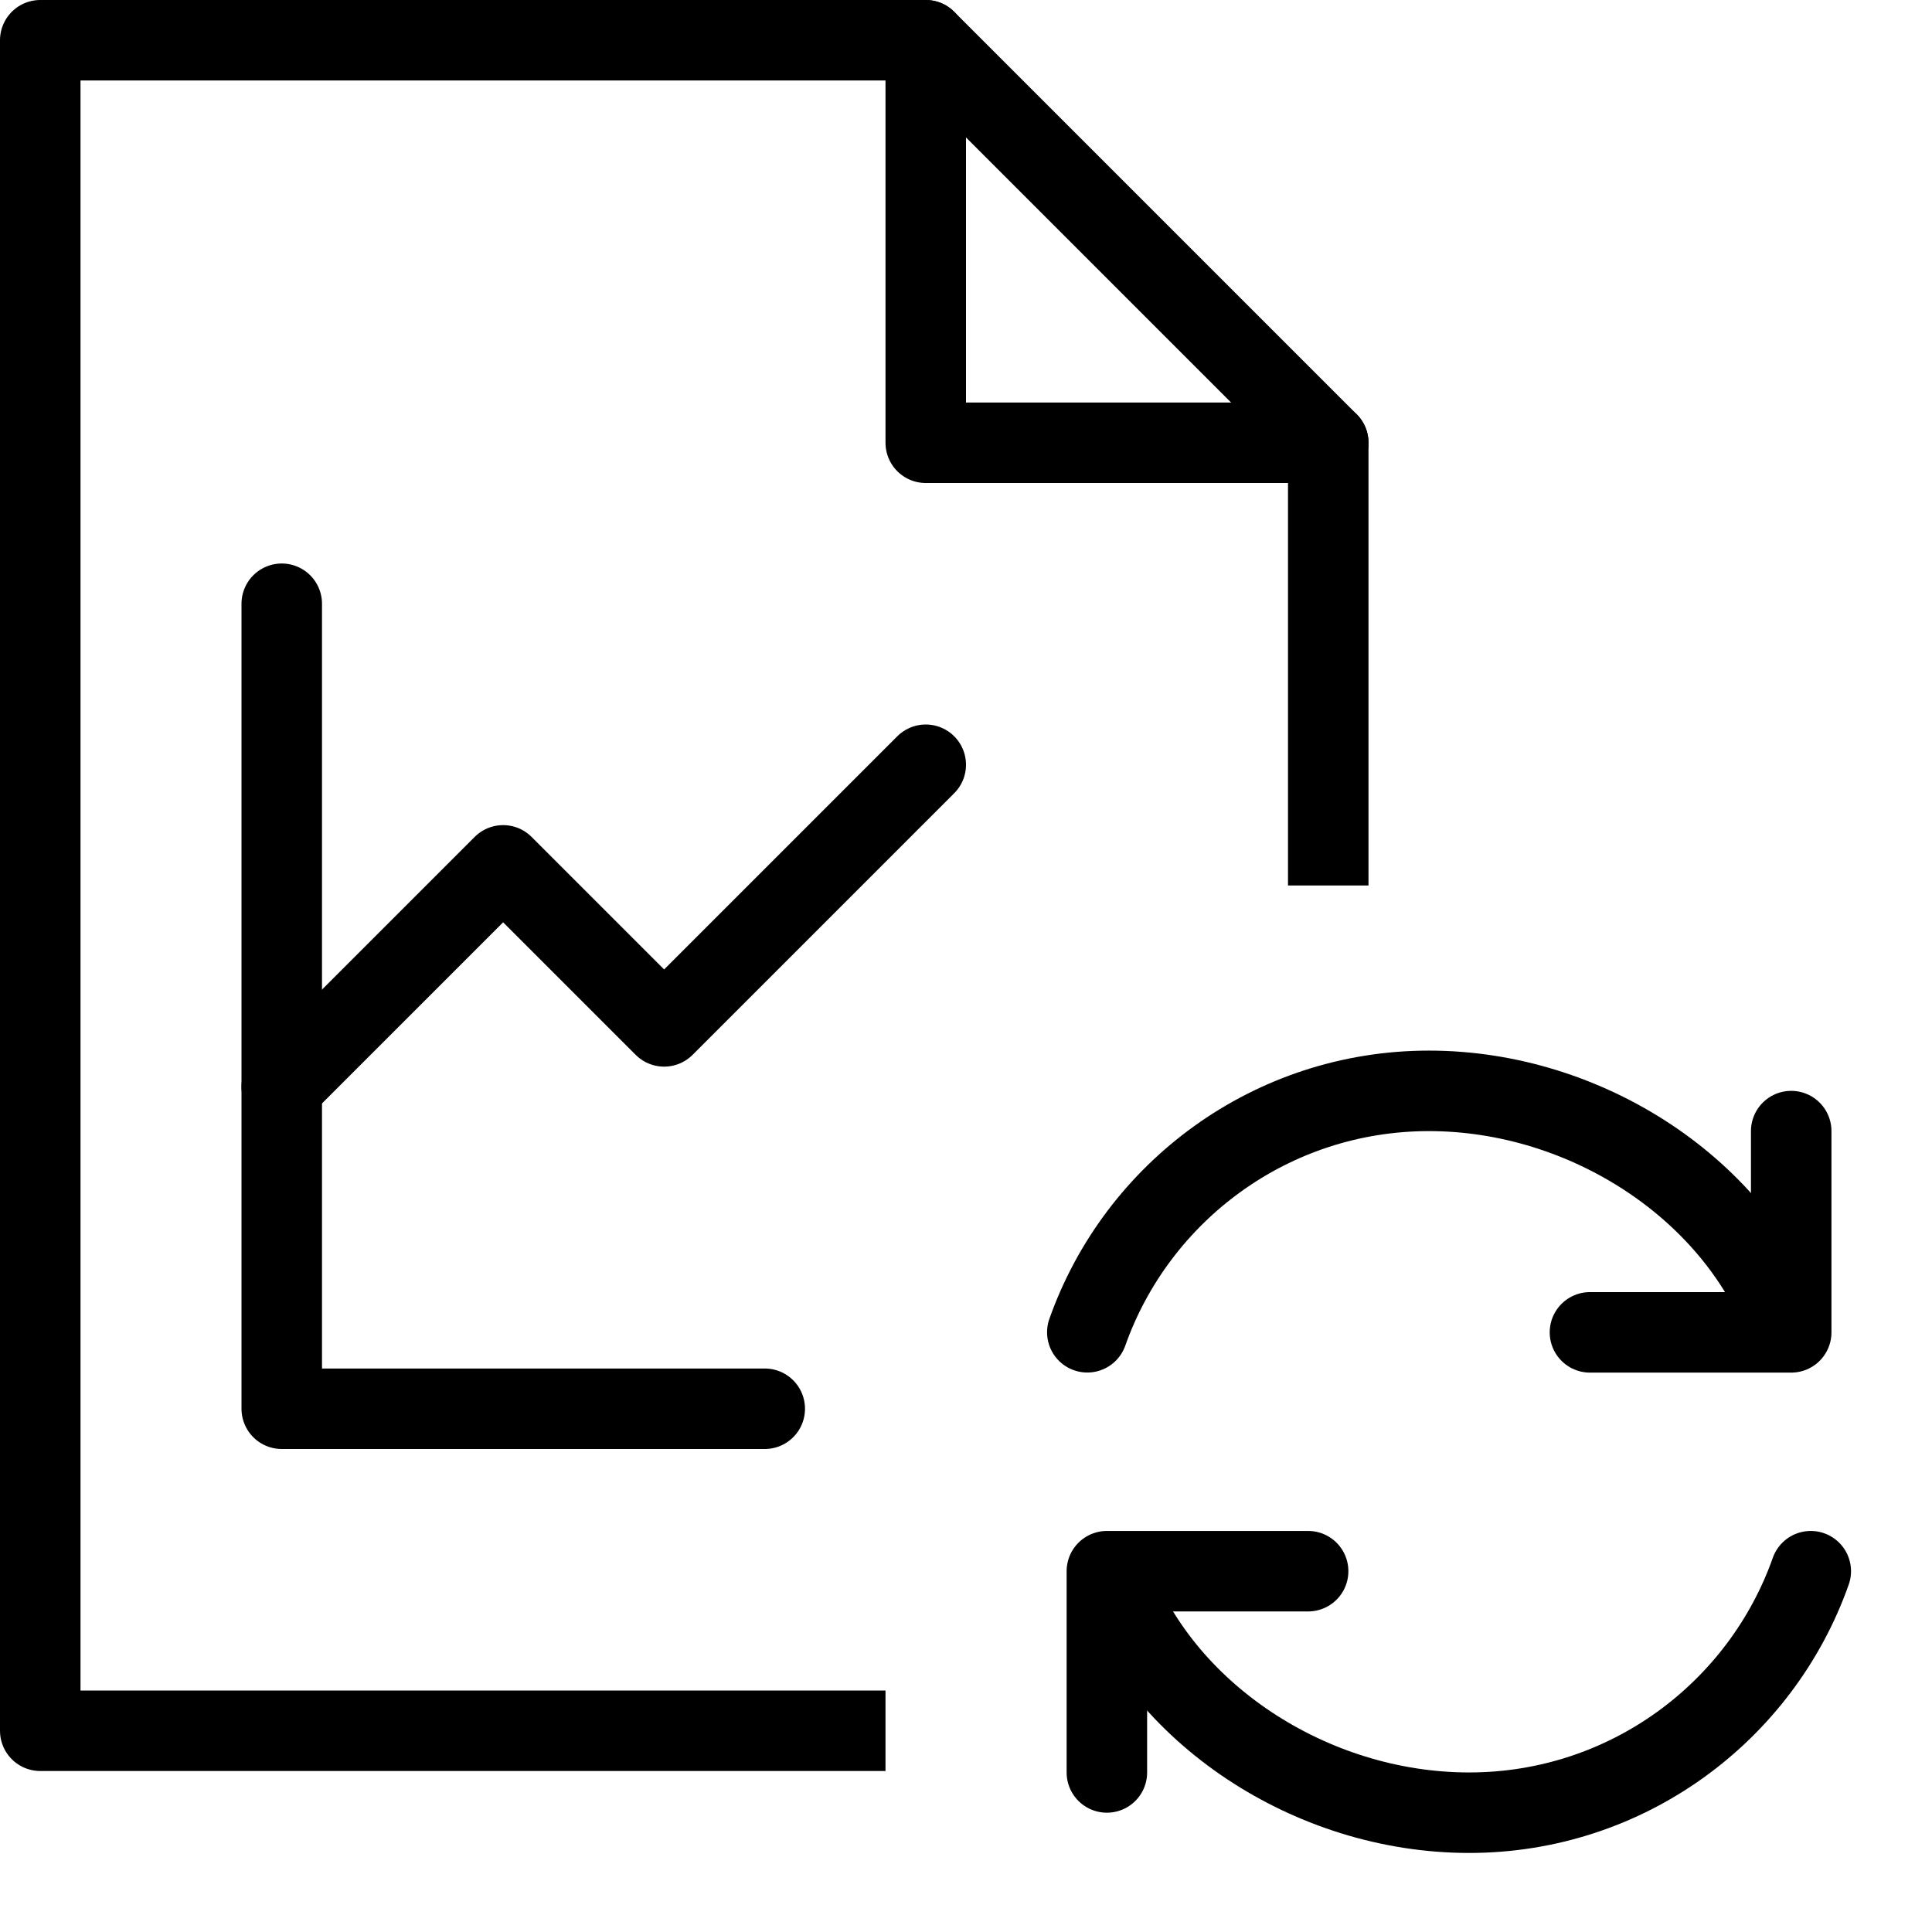 <?xml version="1.0" encoding="utf-8"?>
<!-- Generator: Adobe Illustrator 19.2.0, SVG Export Plug-In . SVG Version: 6.00 Build 0)  -->
<svg version="1.1" id="Layer_1" xmlns="http://www.w3.org/2000/svg" xmlns:xlink="http://www.w3.org/1999/xlink" x="0px" y="0px"
	 viewBox="0 0 24 24" enable-background="new 0 0 24 24" xml:space="preserve">
<g id="Filled_Icons" display="none">
	<g display="inline">
		<path d="M17.5,11c-3.584,0-6.5,2.915-6.5,6.5c0,3.584,2.916,6.5,6.5,6.5s6.5-2.916,6.5-6.5C24,13.915,21.084,11,17.5,11z
			 M13.035,16.014c0.635-1.793,2.34-2.998,4.242-2.998c1.336,0,2.619,0.594,3.5,1.514v-0.567c0-0.276,0.224-0.5,0.5-0.5
			c0.275,0,0.5,0.224,0.5,0.5v2.222c0,0.274-0.225,0.5-0.5,0.5h-2.223c-0.275,0-0.5-0.226-0.5-0.5c0-0.277,0.225-0.5,0.5-0.5h1.379
			c-0.654-0.992-1.873-1.666-3.156-1.666c-1.479,0-2.807,0.938-3.301,2.332c-0.072,0.205-0.267,0.334-0.472,0.334
			c-0.056,0-0.11-0.011-0.167-0.029C13.078,16.561,12.941,16.273,13.035,16.014z M21.965,18.986
			c-0.635,1.793-2.34,2.998-4.242,2.998c-1.336,0-2.619-0.592-3.5-1.512v0.566c0,0.275-0.223,0.5-0.5,0.5
			c-0.275,0-0.5-0.225-0.5-0.5v-2.223c0-0.276,0.225-0.5,0.5-0.5h2.223c0.277,0,0.5,0.224,0.5,0.5c0,0.275-0.223,0.5-0.5,0.5h-1.379
			c0.654,0.992,1.873,1.666,3.156,1.666c1.479,0,2.807-0.938,3.301-2.332c0.093-0.262,0.379-0.398,0.639-0.305
			C21.922,18.44,22.059,18.727,21.965,18.986z"/>
		<path d="M10.025,18H3.5C3.224,18,3,17.775,3,17.5v-10C3,7.224,3.224,7,3.5,7C3.776,7,4,7.224,4,7.5v4.793l1.896-1.896
			c0.195-0.195,0.512-0.195,0.707,0l1.646,1.646l2.896-2.896c0.195-0.195,0.512-0.195,0.707,0c0.195,0.195,0.195,0.512,0,0.707
			l-3.25,3.25c-0.195,0.195-0.512,0.195-0.707,0L6.25,11.457L4,13.707V17h6.025c0.248-3.736,3.239-6.727,6.975-6.975V5.5
			c0-0.133-0.053-0.26-0.147-0.354l-4.999-5C11.76,0.053,11.633,0,11.5,0h-11C0.225,0,0,0.224,0,0.5v21C0,21.775,0.225,22,0.5,22
			h11.014C10.663,20.87,10.125,19.496,10.025,18z M11.5,0.5l5,5h-5V0.5z"/>
	</g>
</g>
<g id="Outline_Icons">
	<g>
		<g>
			<polyline fill="none" stroke="#000000" stroke-linecap="round" stroke-linejoin="round" stroke-miterlimit="10" points="
				22.251,14.051 22.251,16.551 19.751,16.551 			"/>
			<path fill="none" stroke="#000000" stroke-linecap="round" stroke-linejoin="round" stroke-miterlimit="10" d="M13.507,16.55
				c0.618-1.747,2.285-2.999,4.244-2.999s3.84,1.232,4.458,2.979"/>
			<g>
				<polyline fill="none" stroke="#000000" stroke-linecap="round" stroke-linejoin="round" stroke-miterlimit="10" points="
					13.75,22.018 13.75,19.518 16.25,19.518 				"/>
				<path fill="none" stroke="#000000" stroke-linecap="round" stroke-linejoin="round" stroke-miterlimit="10" d="M22.494,19.518
					c-0.618,1.748-2.285,3-4.244,3s-3.84-1.231-4.458-2.979"/>
			</g>
		</g>
		<g>
			<polyline fill="none" stroke="#000000" stroke-linejoin="round" stroke-miterlimit="10" points="11,21.5 0.5,21.5 0.5,0.5 
				11.5,0.5 16.5,5.5 16.5,11 			"/>
			<polyline fill="none" stroke="#000000" stroke-linecap="round" stroke-linejoin="round" stroke-miterlimit="10" points="
				11.5,0.5 11.5,5.5 16.5,5.5 			"/>
		</g>
		<g>
			<polyline fill="none" stroke="#000000" stroke-linecap="round" stroke-linejoin="round" stroke-miterlimit="10" points="3.5,7.5 
				3.5,17.5 9.5,17.5 			"/>
			<polyline fill="none" stroke="#000000" stroke-linecap="round" stroke-linejoin="round" stroke-miterlimit="10" points="
				3.5,13.5 6.25,10.75 8.25,12.75 11.5,9.5 			"/>
		</g>
	</g>
</g>
</svg>
